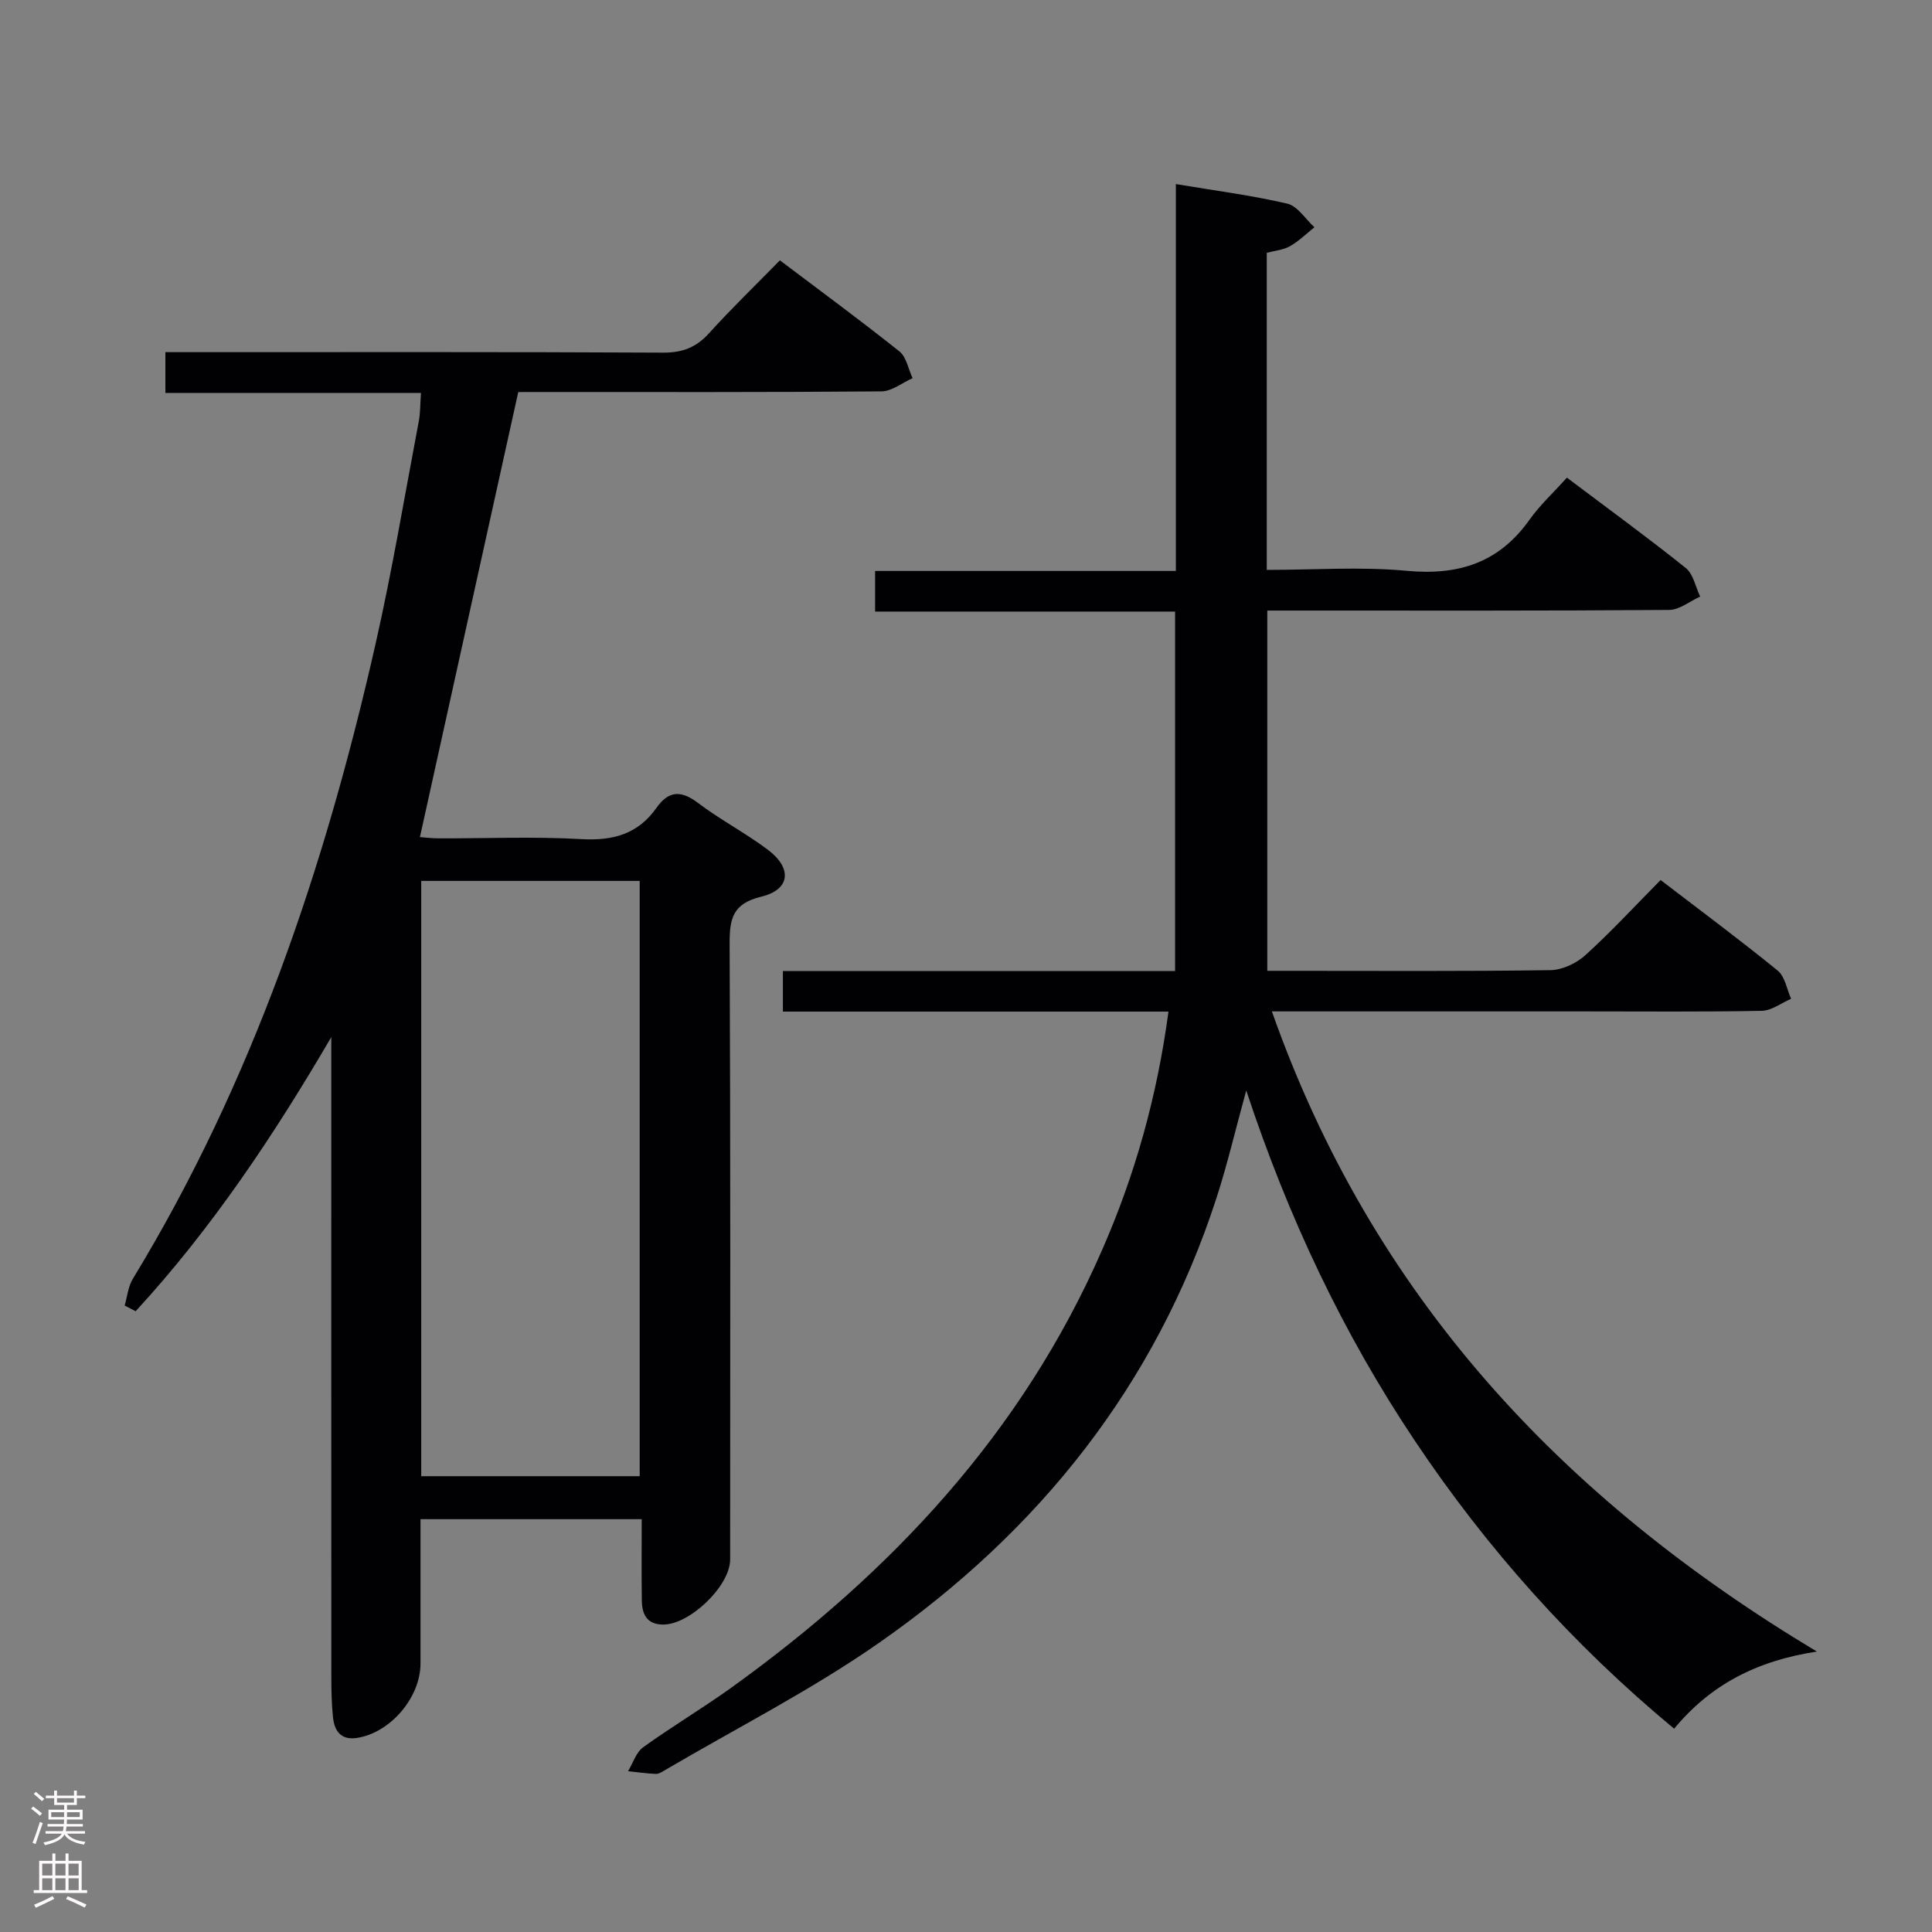 <svg enable-background="new 0 0 400 400" viewBox="0 0 400 400" xmlns="http://www.w3.org/2000/svg"><rect x="0" y="0" width="400" height="400" fill="#808080" stroke="none"/><path d="m241.92 209.44c-26.81 0-53.19 0-79.83 0 0-3.06 0-5.47 0-8.39h81.2c0-24.93 0-49.36 0-74.43-20.65 0-41.21 0-62.11 0 0-3.05 0-5.48 0-8.41h62.27c0-26.88 0-53.27 0-80.1 8.16 1.37 15.7 2.33 23.06 4.05 2.14.5 3.77 3.2 5.63 4.89-1.67 1.33-3.23 2.88-5.06 3.92-1.38.78-3.13.92-4.81 1.37v65.65c9.8 0 19.47-.7 28.99.19 10.69 1 19.07-1.65 25.39-10.55 2.19-3.08 5.03-5.69 7.76-8.74 8.78 6.62 16.84 12.48 24.61 18.71 1.57 1.26 2.02 3.9 2.98 5.91-2.14.97-4.26 2.75-6.41 2.77-25.66.2-51.33.13-77 .13-1.97 0-3.94 0-6.21 0v74.59h4.63c18 0 36 .12 54-.14 2.45-.04 5.37-1.42 7.23-3.11 5.29-4.79 10.15-10.07 15.57-15.55 8.3 6.36 16.42 12.38 24.25 18.76 1.51 1.23 1.88 3.85 2.77 5.83-2.03.87-4.04 2.45-6.08 2.49-12.16.24-24.33.12-36.5.12-19.5 0-39 0-58.5 0-1.8 0-3.6 0-6.42 0 20.71 58.73 59.81 100.75 112.84 132.54-12.51 1.9-22.04 6.89-29.56 15.97-20.96-17.39-38.74-37.26-53.7-59.64-14.83-22.18-26.17-46.12-34.89-72.5-2.27 8.27-3.94 15.44-6.21 22.41-12.57 38.65-36.71 68.8-69.64 91.83-14.12 9.88-29.64 17.74-44.53 26.5-.57.34-1.23.78-1.83.76-1.93-.08-3.85-.36-5.78-.56 1.02-1.68 1.66-3.9 3.13-4.96 5.93-4.28 12.25-8.03 18.2-12.3 33.14-23.82 60.27-52.77 76.82-90.66 6.83-15.57 11.38-31.78 13.74-49.35z" fill="#010103"/><path d="m107.3 81.17c-6.84 30.94-13.55 61.31-20.36 92.14.82.06 2.38.26 3.94.26 9.83.03 19.69-.4 29.49.16 6.56.38 11.73-1.05 15.55-6.48 2.5-3.55 5.07-3.68 8.58-1.02 4.63 3.51 9.86 6.22 14.5 9.72 5.08 3.83 4.61 8.25-1.37 9.69-5.91 1.43-6.59 4.5-6.57 9.75.2 42.5.12 84.99.11 127.49 0 5.52-8.53 13.66-14.07 13.47-3.3-.11-4.19-2.29-4.22-5.04-.07-5.47-.02-10.94-.02-16.78-15.36 0-30.25 0-45.8 0v29.89c0 7.06-6.29 14.4-13.24 15.41-3.27.48-4.59-1.51-4.88-4.29-.29-2.81-.34-5.65-.34-8.48-.02-42.33-.01-84.66-.01-126.99 0-1.78 0-3.57 0-5.35-11.9 20.36-24.75 39.63-40.51 56.76-.76-.39-1.51-.78-2.27-1.18.54-1.84.71-3.91 1.67-5.5 24.84-40.8 39.84-85.38 50.31-131.64 3.44-15.2 6-30.59 8.91-45.91.34-1.77.29-3.61.46-5.9-17.67 0-35.1 0-52.92 0 0-2.86 0-5.27 0-8.44h5.58c32.5 0 64.99-.07 97.49.1 4.03.02 6.87-1.11 9.53-4.06 4.58-5.06 9.5-9.81 14.63-15.05 8.44 6.38 16.73 12.46 24.75 18.86 1.45 1.16 1.84 3.66 2.72 5.54-2.15.95-4.29 2.71-6.44 2.73-23.5.2-47 .13-70.49.13-1.82.01-3.62.01-4.71.01zm-20.09 224.46h45.23c0-41.33 0-82.35 0-123.25-15.29 0-30.19 0-45.23 0z" fill="#010103"/><g fill="#fcfafa"><path d="m6.44 374.46.42-.45c.65.47 1.27.95 1.85 1.44l-.45.49c-.65-.56-1.25-1.06-1.82-1.48m.93 7.33-.63-.26c.55-1.36 1.05-2.8 1.52-4.33.19.1.38.19.59.27-.46 1.29-.95 2.73-1.48 4.32m-.38-10.38.44-.42c.43.34 1.01.82 1.74 1.44l-.49.49c-.53-.51-1.09-1.01-1.69-1.51m2.5.35h1.72v-1.04h.59v1.04h3.52v-1.04h.59v1.04h1.75v.53h-1.75v1.42h-2.03v.97h3.22v2.03h-3.24c0 .35-.01.66-.03.93h3.32v.53h-3.37c-.03.27-.08.58-.15.94h3.96v.53h-3.71c.67.92 1.93 1.48 3.79 1.68-.13.24-.23.44-.29.59-2.13-.38-3.48-1.08-4.04-2.12-.43.97-1.77 1.72-4.03 2.23-.09-.19-.2-.37-.33-.55 2.1-.42 3.37-1.03 3.81-1.83h-3.36v-.53h3.58c.08-.29.13-.61.16-.94h-3.33v-.53h3.39c.02-.27.04-.58.04-.93h-3.23v-2.03h3.25v-.97h-2.07v-1.42h-1.73zm1.12 3.44v1h2.65c.01-.3.02-.44.01-.4v-.25-.35zm1.19-2h3.52v-.91h-3.52zm4.71 2h-2.63v.59c0 .16-.01.28-.01.4h2.64z"/><path d="m13.56 383.74h.63v1.52h2.72v6.07h1.13v.6h-11.06v-.6h1.13v-6.07h2.73v-1.52h.63v1.52h2.1v-1.52zm-2.69 8.83.38.56c-1.24.63-2.53 1.25-3.85 1.85-.1-.21-.21-.42-.34-.63 1.36-.55 2.63-1.15 3.81-1.78m-2.13-4.27h2.1v-2.45h-2.1zm0 3.04h2.1v-2.46h-2.1zm2.72-3.04h2.1v-2.45h-2.1zm0 3.04h2.1v-2.46h-2.1zm6.07 3.6c-1.41-.71-2.7-1.3-3.86-1.78l.35-.56c1.45.62 2.75 1.19 3.88 1.72zm-1.25-9.09h-2.1v2.45h2.1zm-2.09 5.49h2.1v-2.46h-2.1z"/></g></svg>
